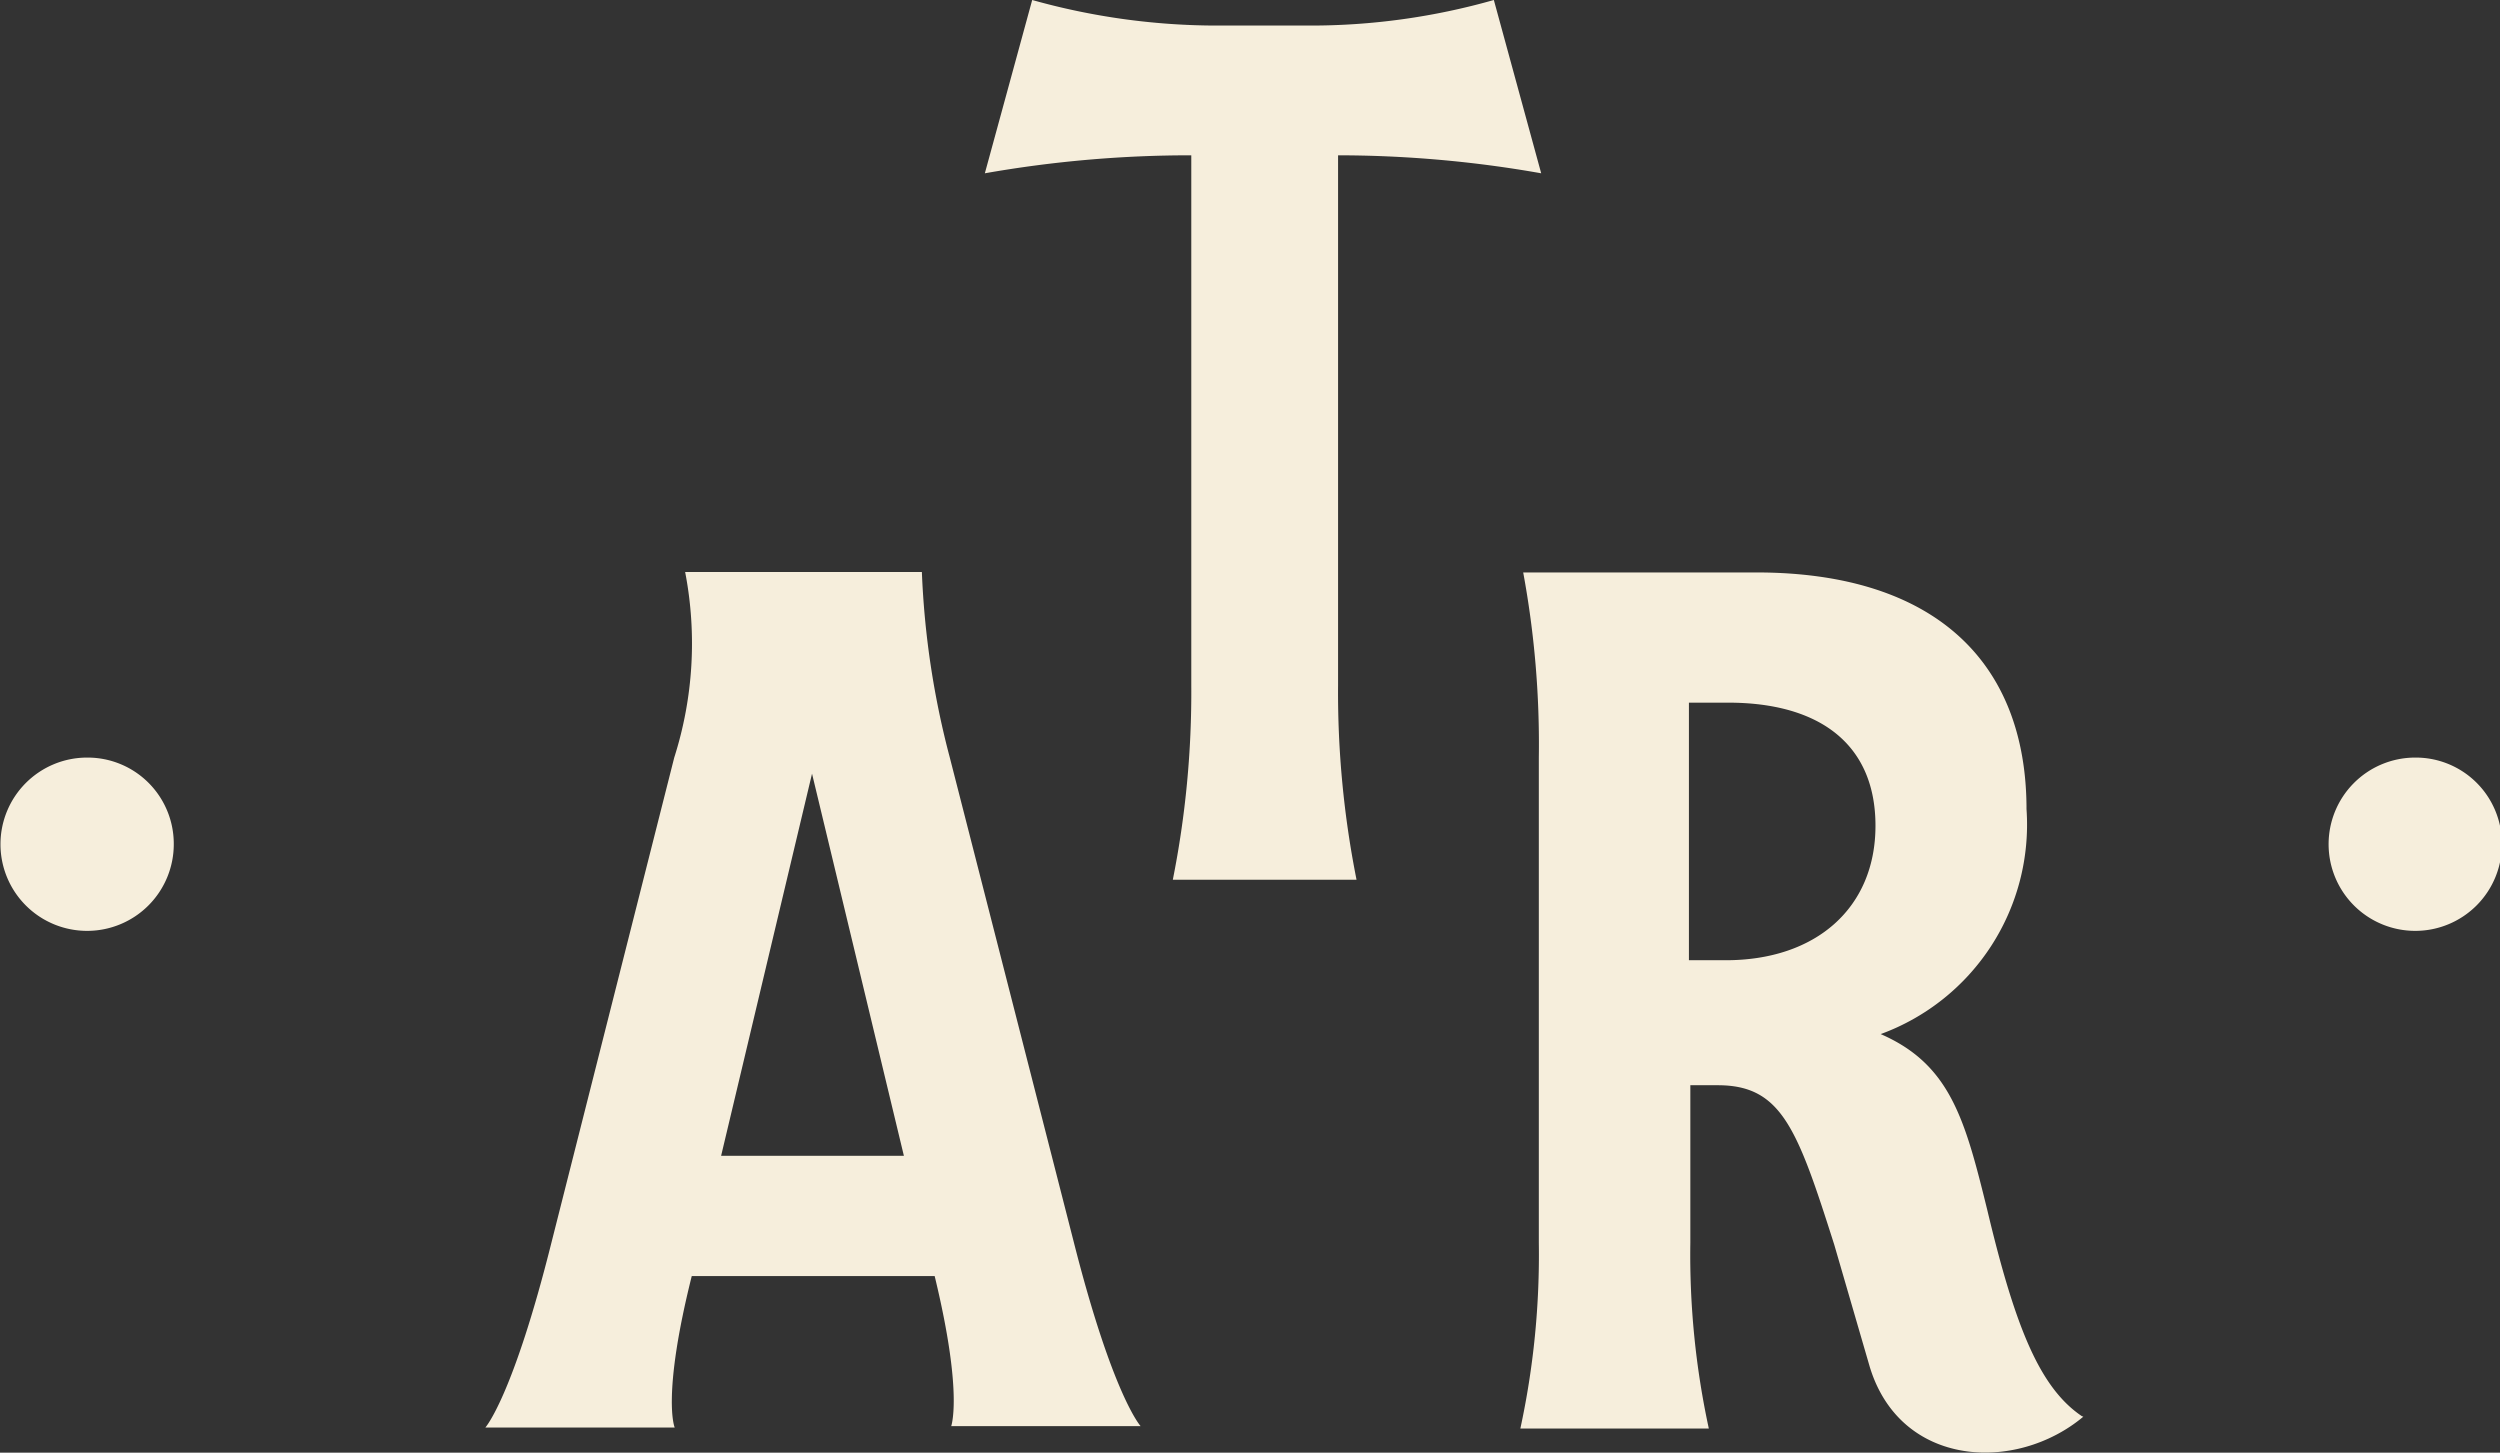 <svg xmlns="http://www.w3.org/2000/svg" width="100%" height="100%" viewBox="0 0 52.8 30.68"><rect x="0" y="0" width="52.8" height="30.68" fill="#333333" stroke="none"/><path d="M1.84,16a1.83,1.83,0,1,0,1.83,1.82A1.82,1.82,0,0,0,1.84,16Z" fill="#f6eedc"/><path d="M51,16a1.83,1.83,0,1,0,1.84,1.82A1.82,1.82,0,0,0,51,16Z" fill="#f6eedc"/><path d="M20.08,30.15s.28-.64-.34-3.2H14.61c-.64,2.56-.36,3.2-.36,3.2h-4s.58-.64,1.4-3.92L14.24,16a7.94,7.94,0,0,0,.23-3.92h5A18.06,18.06,0,0,0,20.06,16l2.61,10.2c.83,3.28,1.42,3.92,1.42,3.92h-4Zm-4.85-5.74h3.86l-1.94-8.07Z" fill="#f6eedc"/><path d="M28.26,3.28v11.2a20.23,20.23,0,0,0,.39,4.1H24.77a20.23,20.23,0,0,0,.39-4.1V3.28a25,25,0,0,0-4.36.38l1-3.66a14.47,14.47,0,0,0,3.85.54h2A14.13,14.13,0,0,0,31.55,0l1,3.66a24.67,24.67,0,0,0-4.33-.38Z" fill="#f6eedc"/><path d="M44,29.92c-1.42,1.19-3.86,1.08-4.51-1.05l-.75-2.58c-.78-2.45-1.11-3.37-2.46-3.37h-.58v3.33a17.34,17.34,0,0,0,.39,3.92H32.11a17.34,17.34,0,0,0,.39-3.92V16a19.92,19.92,0,0,0-.33-3.91h4.92c3.78,0,5.71,1.9,5.71,5a4.71,4.71,0,0,1-3.08,4.75c1.47.64,1.78,1.8,2.25,3.71.59,2.48,1.11,3.76,2,4.36ZM35.67,14.84v5.44h.78c1.91,0,3.16-1.11,3.16-2.84s-1.19-2.6-3.11-2.6Z" fill="#f6eedc"/></svg>